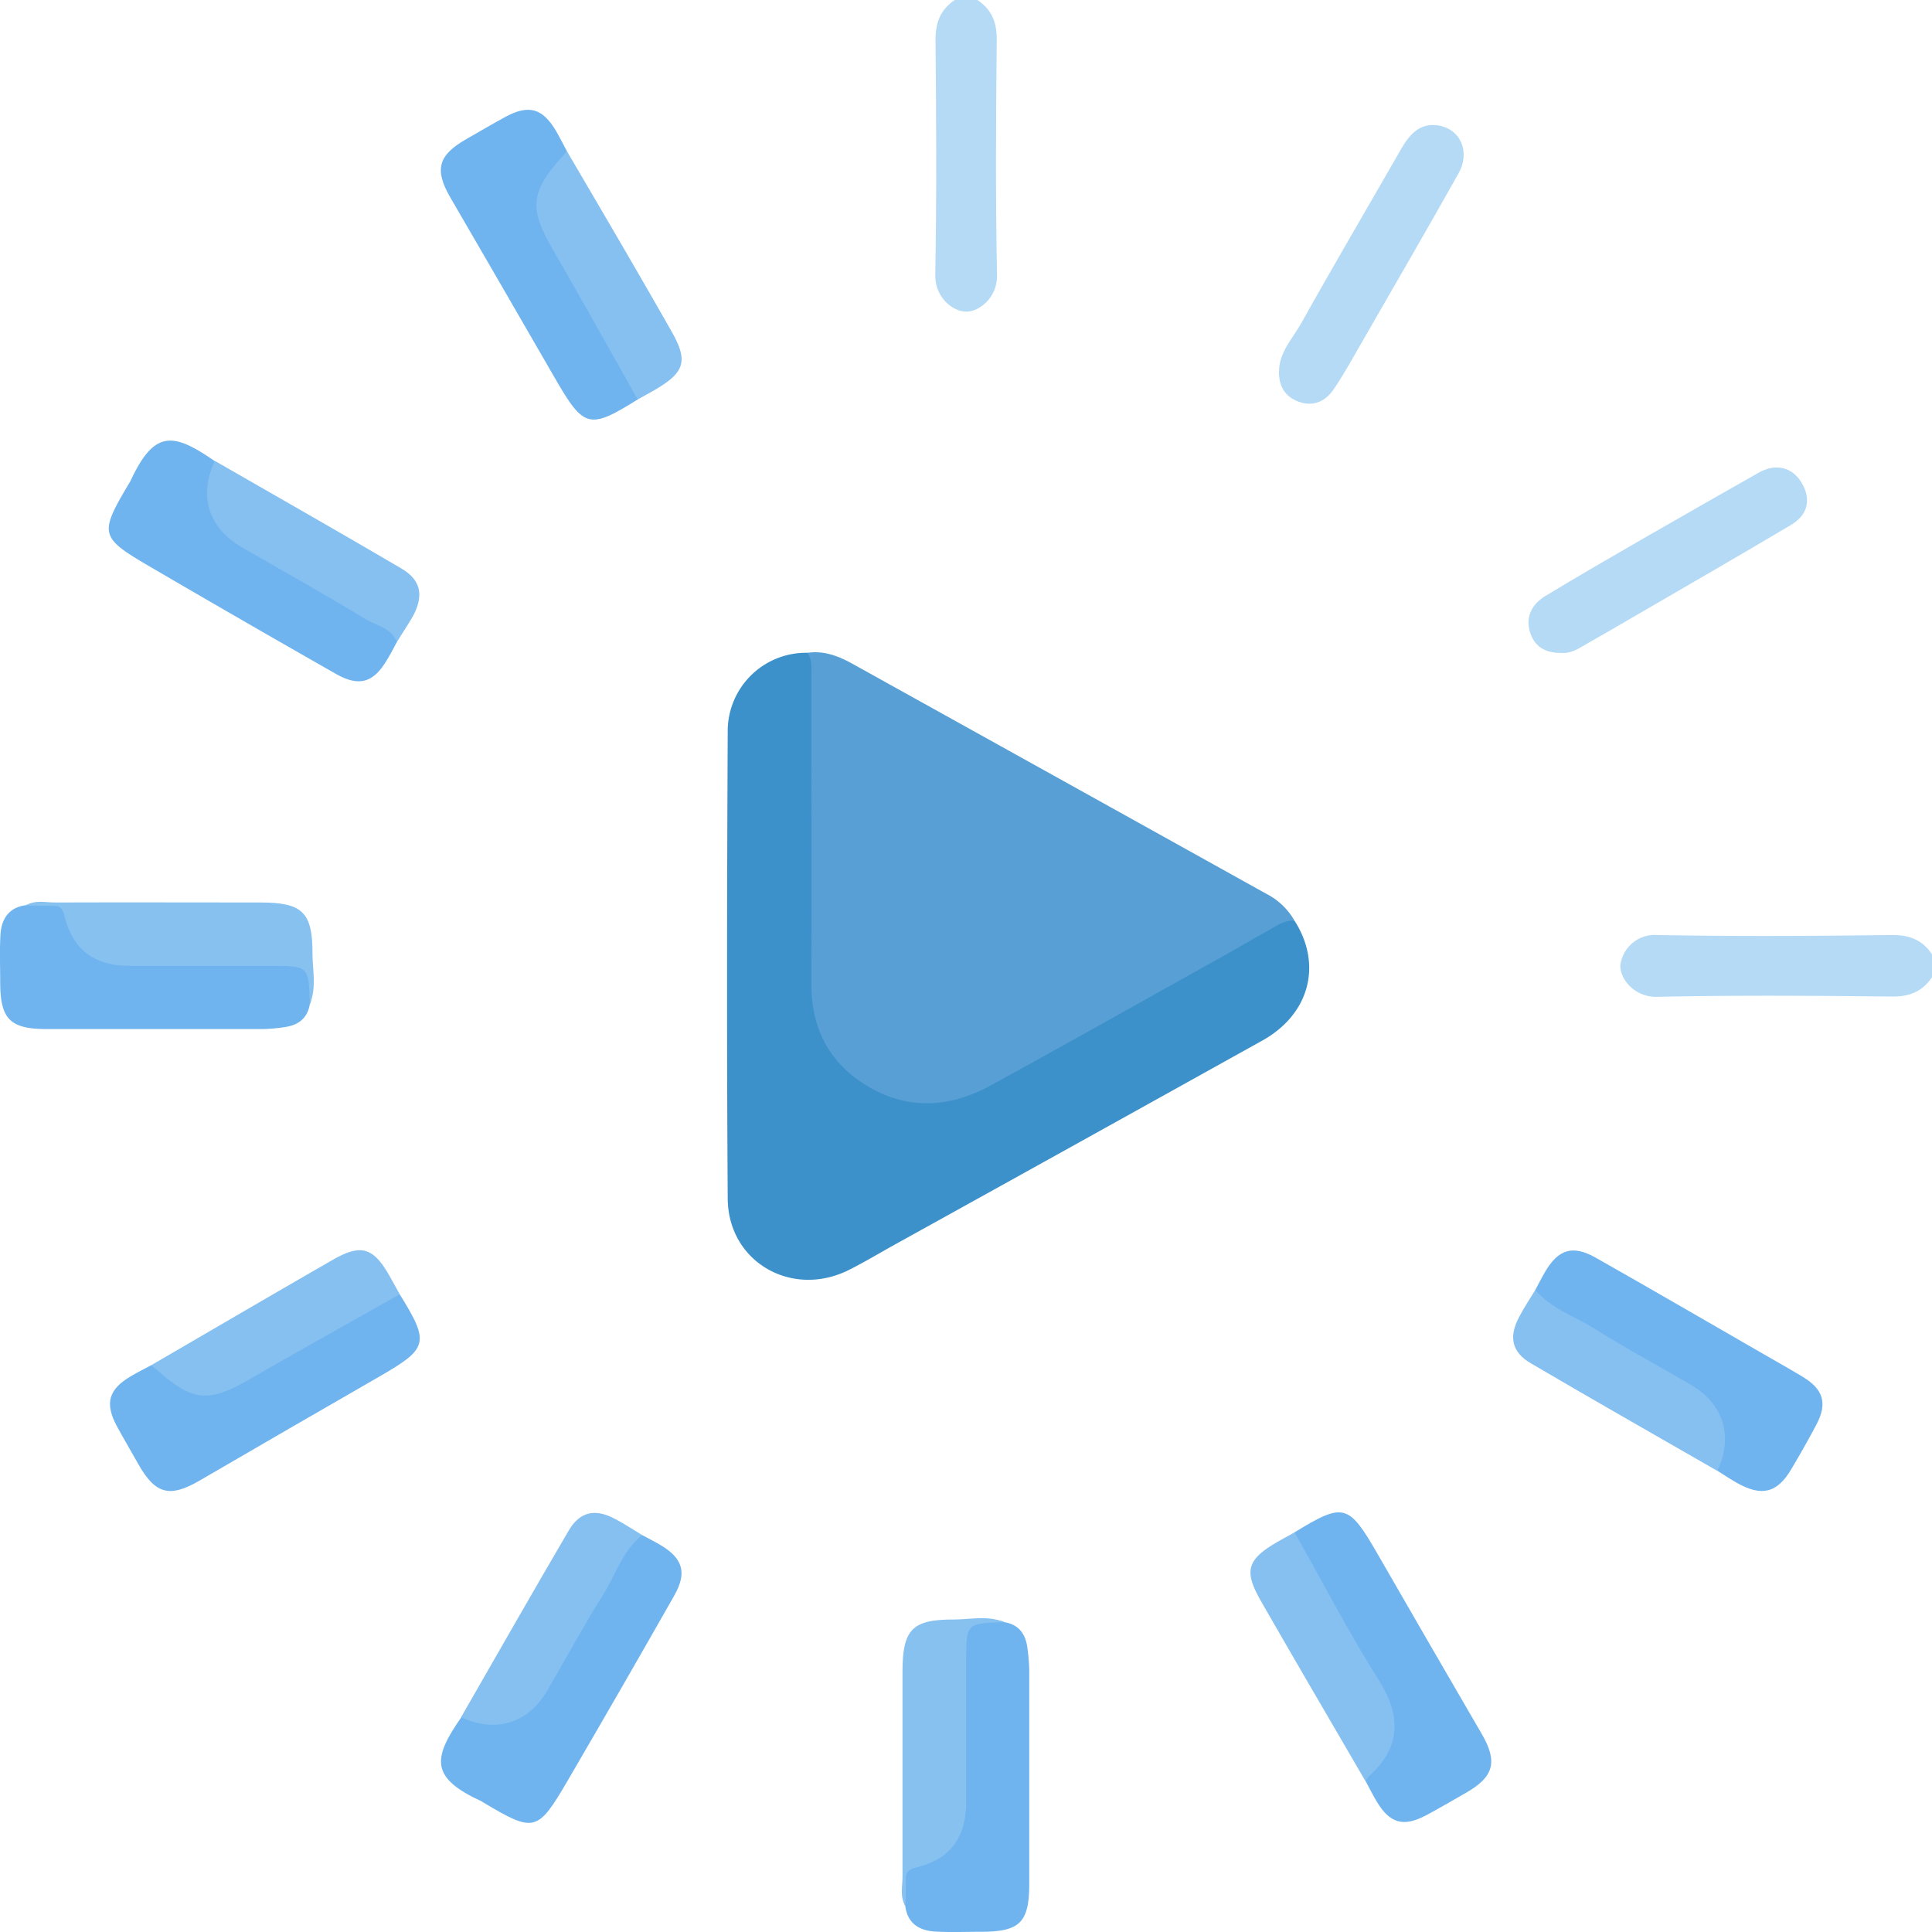 <svg xmlns="http://www.w3.org/2000/svg" viewBox="0 0 383.15 383.15"><defs><style>.cls-1{fill:#b4daf6;}.cls-2{fill:#579fd5;}.cls-3{fill:#3d91ca;}.cls-4{fill:#6fb4ee;}.cls-5{fill:#87c1f0;}.cls-6{fill:#86c0f0;}</style></defs><g id="Слой_2" data-name="Слой 2"><g id="Слой_1-2" data-name="Слой 1"><path class="cls-1" d="M193.84,0c2.82,1.89,3.87,4.42,3.83,7.89-.15,15.55-.26,31.12.06,46.67.09,4.5-3.64,7.4-6.31,7.24s-6-2.94-5.94-7.24c.29-15.56.2-31.12.05-46.67,0-3.47,1-6,3.82-7.89Z"/><path class="cls-1" d="M383.15,193.8c-1.88,2.81-4.42,3.86-7.88,3.83-15.56-.16-31.12-.27-46.67.06-4.54.09-7.41-3.66-7.25-6.32a6.88,6.88,0,0,1,7.25-5.94c15.55.29,31.11.2,46.67,0,3.46,0,6,1,7.88,3.83Z"/><path class="cls-2" d="M160.17,129.46c3.25-.46,6.13.65,8.88,2.18q41.05,22.79,82.09,45.62a13.44,13.44,0,0,1,5.57,5.31c-6.61,4.46-13.78,7.94-20.72,11.81-12.94,7.21-25.93,14.33-38.83,21.61-13.46,7.59-28.73,3.12-35.19-10.33a20.58,20.58,0,0,1-2.09-9c-.07-21.79.11-43.58-.09-65.37A3.67,3.67,0,0,1,160.17,129.46Z"/><path class="cls-3" d="M160.17,129.46c.93,1.47.74,3.12.74,4.73,0,20.33.05,40.65,0,61,0,9,3.7,15.86,11.43,20.38,8.06,4.7,16.25,4,24.18-.33,15.15-8.31,30.22-16.79,45.31-25.21,3.26-1.81,6.46-3.72,9.73-5.52,1.62-.9,3.16-2.07,5.17-1.92,5.56,8.69,3,18.57-6.42,23.79Q213.75,226.73,177.14,247c-2.93,1.63-5.82,3.37-8.82,4.87-11.32,5.64-23.93-1.62-24-14.19-.2-30.79-.15-61.58,0-92.37A15.54,15.54,0,0,1,160.17,129.46Z"/><path class="cls-4" d="M61.45,199.11c-.47,2.9-2.36,4.24-5.1,4.6a33.07,33.07,0,0,1-4.08.37q-21.5,0-43,0c-7.32,0-9.23-2-9.23-9.35,0-3.11-.13-6.24.05-9.34s1.63-5.45,5.09-5.88c.93-.5,1.95-.19,2.92-.31,3.29-.4,5.36.35,6.58,4.07,1.64,5,5.87,7.1,11.11,7.12,9.19,0,18.37,0,27.56,0,1.11,0,2.23,0,3.35,0,4.85.11,5.08.32,5,5C61.74,196.67,62,197.93,61.45,199.11Z"/><path class="cls-4" d="M199.16,321.7c2.9.47,4.24,2.36,4.59,5.1a39.25,39.25,0,0,1,.37,4.46q0,21.12,0,42.23c0,7.82-1.84,9.62-9.71,9.62-3,0-6,.13-9-.05-3.15-.2-5.45-1.64-5.88-5.09-.51-.94-.19-2-.31-2.93-.41-3.29.35-5.35,4.07-6.58,5-1.64,7.1-5.87,7.12-11.11,0-9.31,0-18.62,0-27.93,0-1,0-2,0-3,.11-4.85.32-5.08,5-5C196.72,321.41,198,321.12,199.16,321.7Z"/><path class="cls-4" d="M126.47,79.22c-9.61,6-10.68,5.71-16.38-4.16q-10.38-18-20.79-35.91c-3.2-5.52-2.4-8.38,3.19-11.57,2.6-1.48,5.16-3,7.8-4.43,4.57-2.46,7.31-1.68,9.95,2.77.75,1.28,1.41,2.62,2.12,3.93.38,1.47-.72,2.26-1.49,3.19-4.09,4.88-4.54,9.13-1.23,14.7,5.35,9,10.37,18.13,15.63,27.15C126,76.16,127.61,77.37,126.47,79.22Z"/><path class="cls-4" d="M79.27,256.68c6,9.67,5.66,10.74-4.16,16.39q-17.8,10.24-35.57,20.58c-5.9,3.43-8.74,2.67-12.12-3.31-1.41-2.5-2.88-5-4.23-7.48-2.46-4.58-1.67-7.32,2.78-9.94,1.28-.76,2.62-1.42,3.92-2.12,1.48-.39,2.27.71,3.19,1.49,4.89,4.09,9.13,4.54,14.7,1.22,9-5.35,18.14-10.37,27.16-15.63C76.21,257.13,77.41,255.55,79.27,256.68Z"/><path class="cls-4" d="M256.73,303.89c9.71-5.95,10.72-5.68,16.38,4.14q10.36,18,20.78,35.9c3.17,5.49,2.37,8.45-3.17,11.62-2.6,1.48-5.17,3-7.81,4.41-4.58,2.46-7.3,1.68-9.94-2.78-.76-1.28-1.42-2.61-2.13-3.92-.39-1.47.73-2.26,1.48-3.2,4.14-5.2,4.56-9.11,1.22-14.71-5.34-9-10.36-18.12-15.62-27.14C257.18,306.94,255.59,305.74,256.73,303.89Z"/><path class="cls-4" d="M78.7,127.34c-.65,1.2-1.26,2.42-2,3.59-2.61,4.43-5.46,5.32-10,2.76q-18.51-10.53-36.89-21.27c-10.11-5.91-10.19-6.48-4.14-16.69a2.8,2.8,0,0,0,.2-.32c4.78-10.36,8.6-9.55,16.67-4,.54,1.27-.18,2.43-.34,3.64-.67,5.45,1,9.76,5.93,12.58,9.37,5.38,18.7,10.82,28,16.24C77.53,124.61,79.53,125,78.7,127.34Z"/><path class="cls-4" d="M304.49,255.79c.65-1.2,1.26-2.42,1.95-3.6,2.63-4.44,5.44-5.34,10-2.78,11.16,6.32,22.24,12.76,33.35,19.16,2.59,1.49,5.2,2.95,7.76,4.5,4.07,2.47,4.88,5.25,2.7,9.4-1.57,3-3.24,5.9-4.94,8.79-2.84,4.84-5.91,5.62-10.89,2.8-1.3-.74-2.54-1.57-3.8-2.36-.54-1.27.19-2.43.34-3.65.67-5.46-1-9.77-5.95-12.62-9.05-5.23-18.13-10.43-27.13-15.75C306.31,258.78,304.24,258.25,304.49,255.79Z"/><path class="cls-4" d="M127.37,304.44c1.2.65,2.42,1.26,3.59,1.95,4.44,2.64,5.34,5.47,2.78,10q-10.52,18.51-21.25,36.89c-5.89,10.08-6.57,10.19-16.69,4.15-.11-.06-.2-.15-.31-.2-10.08-4.64-9.79-8.4-4-16.67,1.28-.53,2.44.2,3.65.35,5.46.67,9.79-1,12.62-5.95q7.88-13.79,15.9-27.48C124.46,306,125.11,304.19,127.37,304.44Z"/><path class="cls-1" d="M309.71,129.48c-3.12.07-5.33-1.16-6.25-4-1-3.17.36-5.66,3-7.28,6.37-3.85,12.81-7.58,19.26-11.3,7.63-4.4,15.3-8.74,22.95-13.1,3.45-2,6.78-1.2,8.66,2s1.23,6.3-2.11,8.28c-10.55,6.28-21.21,12.4-31.83,18.58-2.78,1.62-5.57,3.24-8.38,4.83C313.32,128.46,311.67,129.65,309.71,129.48Z"/><path class="cls-1" d="M253.65,73.53c.09-3.74,2.69-6.37,4.36-9.35,6.49-11.61,13.24-23.09,19.86-34.63,1.64-2.85,3.68-5.22,7.3-4.68,4.44.67,6.48,5.22,4.1,9.48C283,45.53,276.57,56.6,270.18,67.7c-1.86,3.23-3.65,6.52-5.75,9.59-1.59,2.31-4,3.43-6.85,2.39S253.57,76.48,253.65,73.53Z"/><path class="cls-5" d="M61.45,199.11c-.22-7.56-.22-7.56-7.75-7.56h-28c-7,0-11.3-3.23-12.91-9.91-.38-1.56-.95-2.08-2.43-2-1.73,0-3.47,0-5.21-.07,1.83-1.16,3.88-.58,5.82-.59,13.54-.05,27.08,0,40.62,0,8.42,0,10.42,1.93,10.38,10.25C62,192.51,62.8,195.88,61.45,199.11Z"/><path class="cls-5" d="M199.16,321.7c-7.56.22-7.56.22-7.56,7.75q0,14,0,28c0,7-3.23,11.31-9.91,12.91-1.57.38-2.09.95-2.05,2.43,0,1.74,0,3.48-.07,5.22-1.16-1.84-.58-3.89-.59-5.82,0-13.54,0-27.09,0-40.63,0-8.42,1.92-10.42,10.24-10.38C192.56,321.16,195.93,320.34,199.16,321.7Z"/><path class="cls-6" d="M304.49,255.79c3.07,3.76,7.71,5.19,11.64,7.65,6.27,3.95,12.8,7.47,19.21,11.19s8.5,10.22,5.24,17.07c-12.35-7.1-24.74-14.14-37-21.34-3.78-2.21-4.41-5.25-2.3-9.19C302.24,259.33,303.4,257.58,304.49,255.79Z"/><path class="cls-6" d="M126.47,79.22c-5.54-9.8-11-19.65-16.63-29.38-5-8.54-4.75-11.67,1.91-19.06a5.68,5.68,0,0,0,.6-.93c7,11.94,14,23.85,20.81,35.84,3.35,5.86,2.64,8.13-3.12,11.53C128.87,77.91,127.66,78.55,126.47,79.22Z"/><path class="cls-6" d="M78.7,127.34c-1.13-2.89-4.17-3.31-6.38-4.66-8-4.89-16.27-9.46-24.41-14.18-6.61-3.84-8.56-10.22-5.29-17.09,12.35,7.1,24.74,14.14,37,21.34C83.44,115,84.06,118,82,122,81,123.79,79.79,125.54,78.7,127.34Z"/><path class="cls-6" d="M79.27,256.68c-9.8,5.54-19.65,11-29.38,16.63-8.55,5-11.67,4.75-19.06-1.91a6.85,6.85,0,0,0-.94-.6c12.06-7,24.08-14.05,36.19-21,5.49-3.14,7.91-2.38,11,2.94C77.84,254.07,78.54,255.38,79.27,256.68Z"/><path class="cls-6" d="M127.37,304.44c-3.89,3-5.2,7.72-7.66,11.65-3.94,6.27-7.47,12.79-11.19,19.2s-10.22,8.51-17.07,5.24c7.1-12.35,14.15-24.73,21.34-37,2.22-3.78,5.25-4.41,9.19-2.3C123.82,302.19,125.57,303.36,127.37,304.44Z"/><path class="cls-6" d="M256.73,303.89c5.53,9.78,10.7,19.79,16.69,29.29,4.6,7.27,4.31,13.48-2,19.15a4.27,4.27,0,0,0-.61.93c-6.94-11.95-13.94-23.86-20.8-35.85-3.36-5.88-2.66-8.1,3.13-11.51C254.34,305.21,255.54,304.56,256.73,303.89Z"/></g></g></svg>